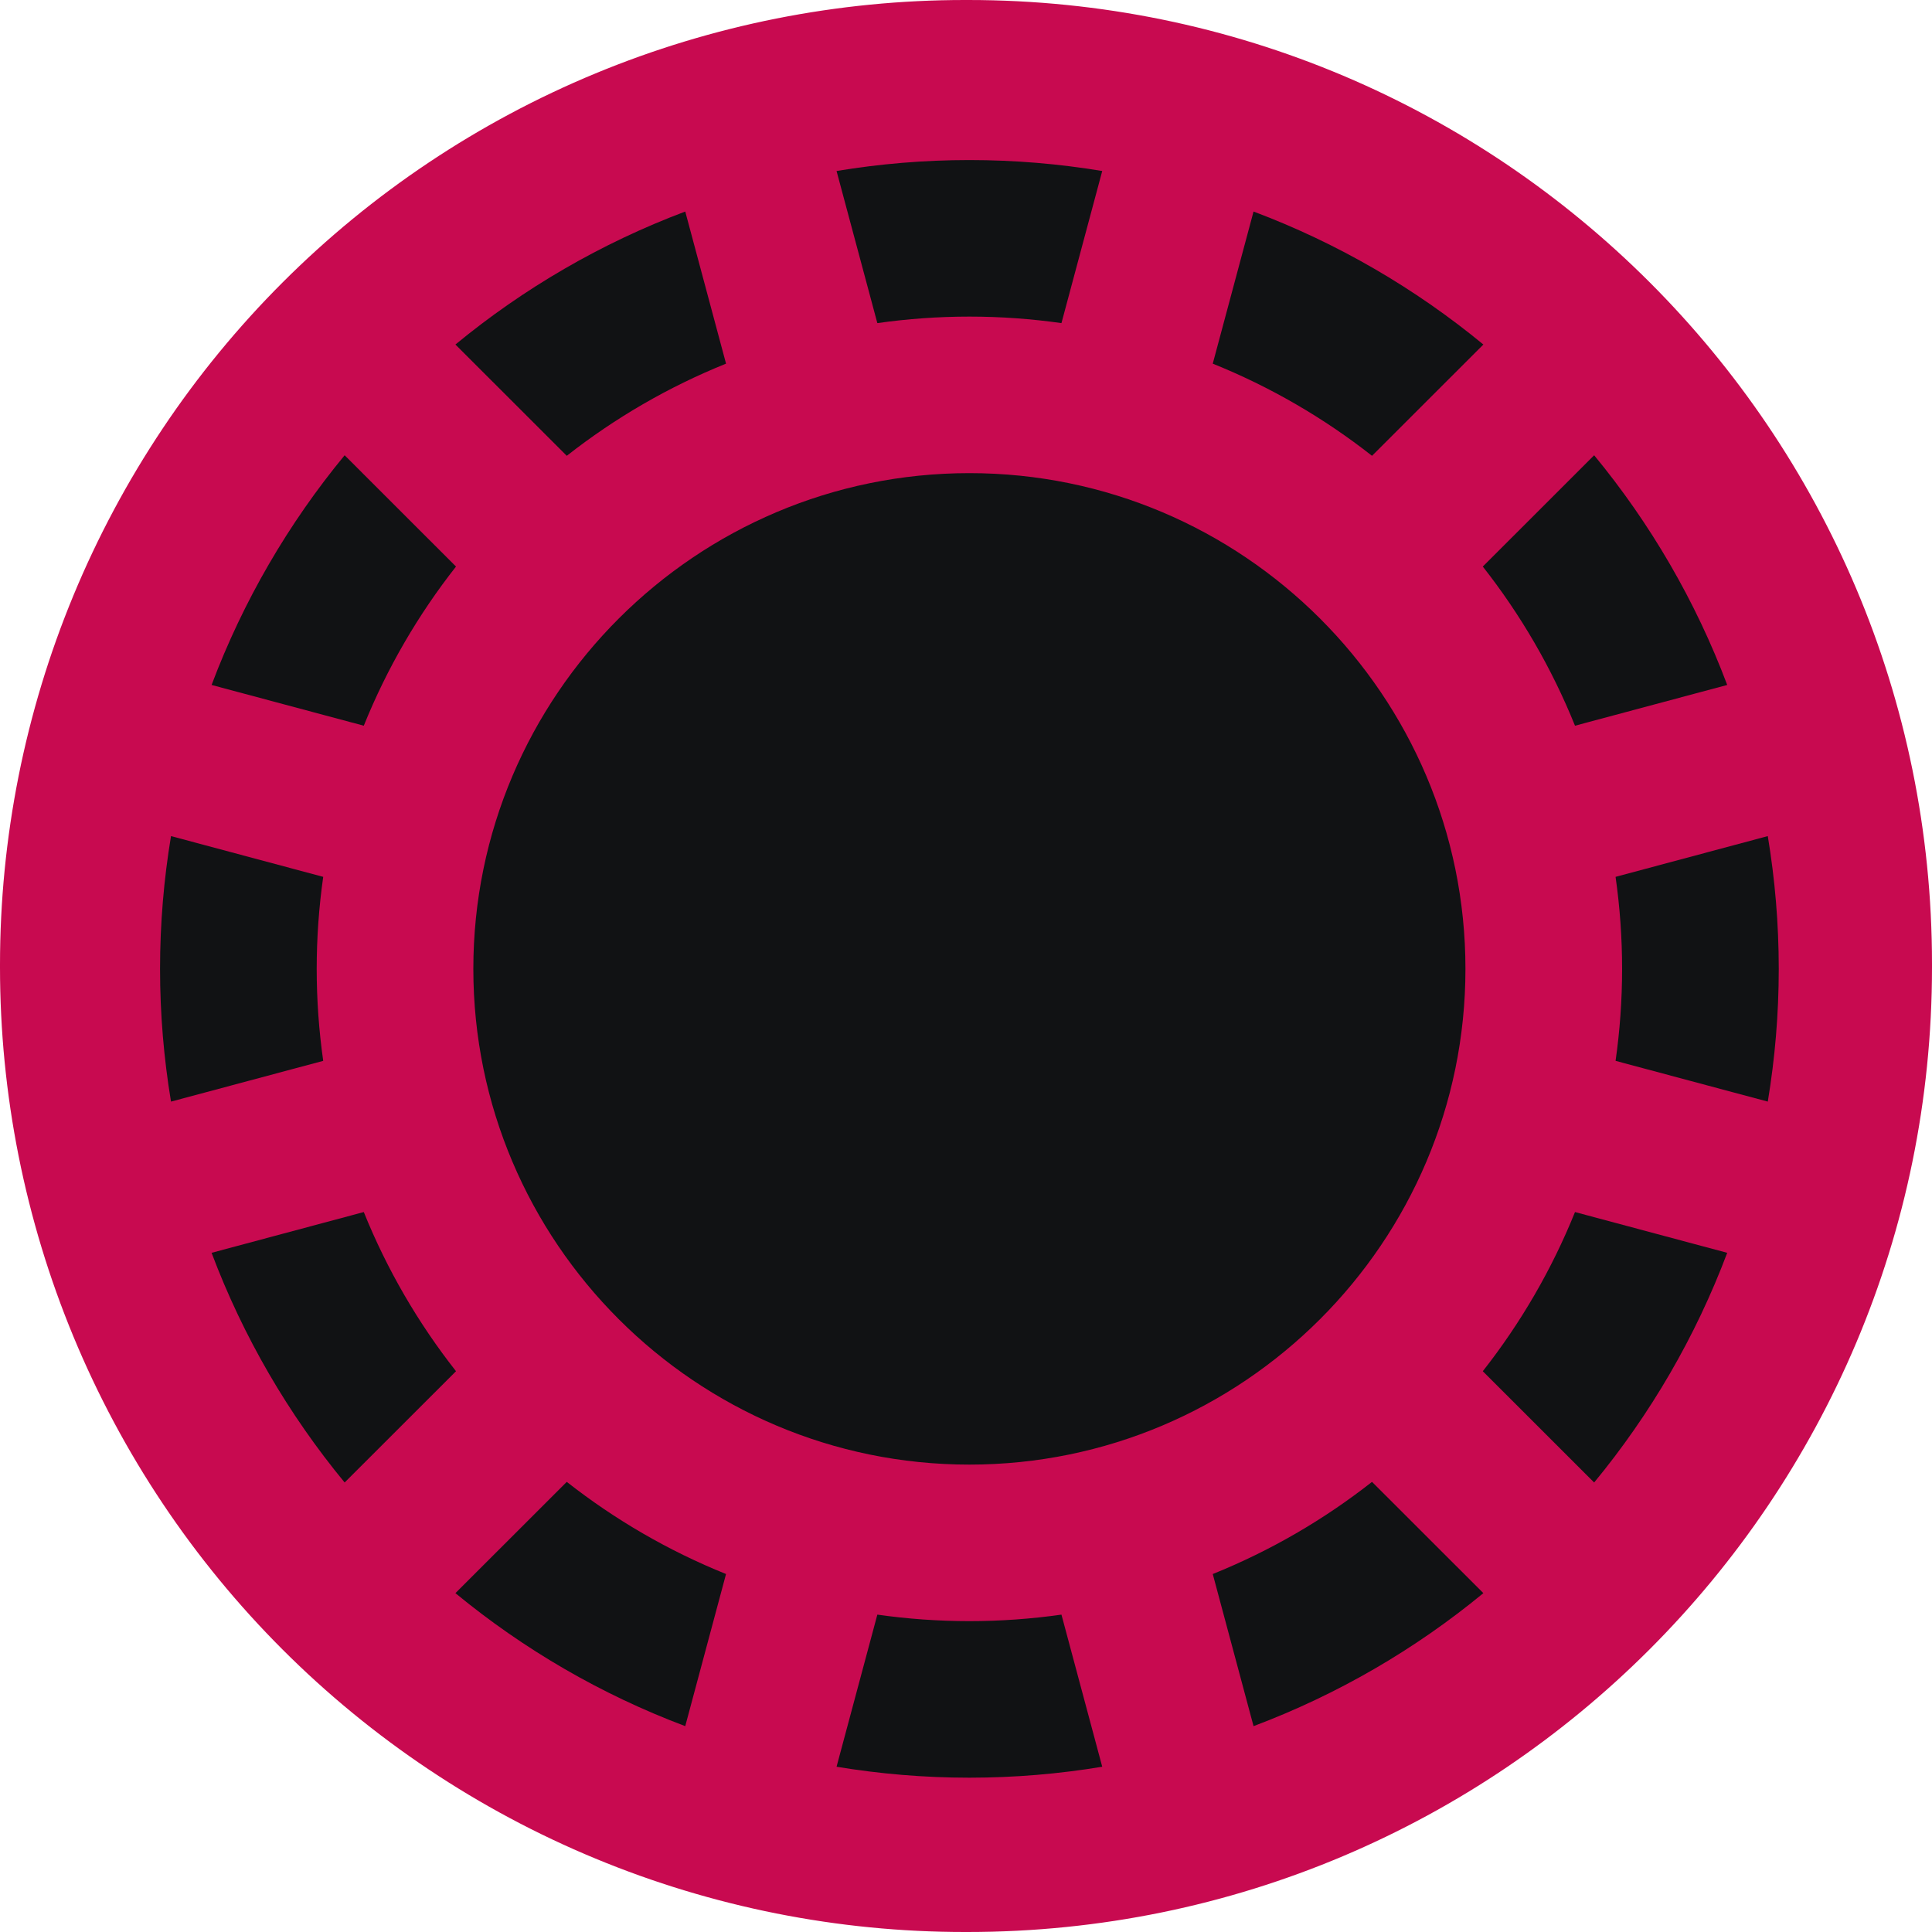 <?xml version="1.0" encoding="utf-8"?>
<svg width="169" height="169" viewBox="0 0 169 169" fill="none" xmlns="http://www.w3.org/2000/svg">
  <g id="Group">
    <path id="Rectangle" d="M84.375 0L84.688 0C131.252 0 169 37.748 169 84.312C169 84.344 169 84.376 169 84.409C169 84.481 169 84.553 169 84.625C169 131.224 131.224 169 84.625 169L84.375 169Q82.304 169 80.235 168.898Q78.166 168.797 76.105 168.594Q74.043 168.391 71.995 168.087Q69.946 167.783 67.914 167.379Q65.883 166.975 63.873 166.471Q61.864 165.968 59.882 165.367Q57.9 164.766 55.95 164.068Q54 163.37 52.086 162.577Q50.172 161.785 48.3 160.899Q46.428 160.014 44.601 159.037Q42.774 158.061 40.998 156.996Q39.221 155.931 37.499 154.78Q35.776 153.63 34.113 152.396Q32.449 151.162 30.848 149.848Q29.247 148.534 27.712 147.143Q26.177 145.752 24.713 144.287Q23.248 142.822 21.857 141.288Q20.466 139.753 19.152 138.152Q17.838 136.551 16.604 134.887Q15.37 133.223 14.22 131.501Q13.069 129.779 12.004 128.002Q10.939 126.226 9.963 124.399Q8.986 122.572 8.101 120.7Q7.215 118.828 6.423 116.914Q5.63 115 4.932 113.05Q4.234 111.1 3.633 109.118Q3.032 107.136 2.529 105.126Q2.025 103.117 1.621 101.086Q1.217 99.054 0.913 97.005Q0.609 94.957 0.406 92.895Q0.203 90.834 0.102 88.765Q0 86.696 0 84.625L0 84.375Q0 82.304 0.102 80.235Q0.203 78.166 0.406 76.105Q0.609 74.043 0.913 71.995Q1.217 69.946 1.621 67.914Q2.025 65.883 2.529 63.873Q3.032 61.864 3.633 59.882Q4.234 57.9 4.932 55.95Q5.63 54 6.423 52.086Q7.215 50.172 8.101 48.3Q8.986 46.428 9.963 44.601Q10.939 42.774 12.004 40.998Q13.069 39.221 14.22 37.499Q15.37 35.776 16.604 34.113Q17.838 32.449 19.152 30.848Q20.466 29.247 21.857 27.712Q23.248 26.177 24.713 24.713Q26.177 23.248 27.712 21.857Q29.247 20.466 30.848 19.152Q32.449 17.838 34.113 16.604Q35.776 15.37 37.499 14.22Q39.221 13.069 40.998 12.004Q42.774 10.939 44.601 9.963Q46.428 8.986 48.3 8.101Q50.172 7.215 52.086 6.423Q54 5.63 55.95 4.932Q57.9 4.234 59.882 3.633Q61.864 3.032 63.873 2.529Q65.883 2.025 67.914 1.621Q69.946 1.217 71.995 0.913Q74.043 0.609 76.105 0.406Q78.166 0.203 80.235 0.102Q82.304 0 84.375 0Z" fill="#C80A50" fill-rule="evenodd" />
    <path id="Shape" d="M125.446 115.68C125.446 115.68 115.706 105.946 115.706 105.946C119.014 101.74 121.741 97.058 123.772 92.023C123.772 92.023 137.087 95.589 137.087 95.589C134.318 102.943 130.362 109.72 125.446 115.68C125.446 115.68 125.446 115.68 125.446 115.68ZM27.405 70.751C27.405 46.84 46.871 27.387 70.797 27.387C94.724 27.387 114.189 46.839 114.189 70.751C114.189 94.662 94.724 114.115 70.797 114.115C46.871 114.115 27.405 94.662 27.405 70.751C27.405 70.751 27.405 70.751 27.405 70.751ZM49.509 123.687C49.509 123.687 45.941 136.993 45.941 136.993C38.583 134.226 31.802 130.272 25.837 125.359C25.837 125.359 35.578 115.625 35.578 115.625C39.787 118.931 44.472 121.656 49.509 123.687C49.509 123.687 49.509 123.687 49.509 123.687ZM106.016 115.625C106.016 115.625 115.757 125.359 115.757 125.359C109.793 130.272 103.011 134.226 95.653 136.993C95.653 136.993 92.085 123.687 92.085 123.687C97.123 121.656 101.807 118.931 106.016 115.625C106.016 115.625 106.016 115.625 106.016 115.625ZM141.595 70.749C141.595 74.704 141.263 78.582 140.636 82.362C140.636 82.362 127.321 78.797 127.321 78.797C127.695 76.167 127.892 73.481 127.892 70.749C127.892 68.018 127.695 65.332 127.321 62.702C127.321 62.702 140.636 59.137 140.636 59.137C141.263 62.916 141.595 66.794 141.595 70.749C141.595 70.749 141.595 70.749 141.595 70.749ZM137.087 45.916C137.087 45.916 123.772 49.481 123.772 49.481C121.741 44.447 119.014 39.765 115.706 35.559C115.706 35.559 125.446 25.824 125.446 25.824C130.362 31.785 134.319 38.562 137.087 45.916C137.087 45.916 137.087 45.916 137.087 45.916ZM95.653 4.504C103.011 7.27 109.793 11.225 115.757 16.137C115.757 16.137 106.016 25.872 106.016 25.872C101.807 22.565 97.123 19.84 92.085 17.81C92.085 17.81 95.653 4.504 95.653 4.504C95.653 4.504 95.653 4.504 95.653 4.504ZM70.797 0C74.755 0 78.635 0.332 82.417 0.958C82.417 0.958 78.85 14.264 78.85 14.264C76.218 13.891 73.53 13.694 70.797 13.694C68.064 13.694 65.377 13.892 62.745 14.264C62.745 14.264 59.177 0.958 59.177 0.958C62.959 0.332 66.84 0 70.797 0C70.797 0 70.797 0 70.797 0ZM45.942 4.504C45.942 4.504 49.51 17.81 49.51 17.81C44.472 19.84 39.787 22.566 35.578 25.872C35.578 25.872 25.838 16.137 25.838 16.137C31.802 11.225 38.584 7.271 45.942 4.504C45.942 4.504 45.942 4.504 45.942 4.504ZM16.148 25.824C16.148 25.824 25.889 35.559 25.889 35.559C22.581 39.765 19.854 44.447 17.822 49.481C17.822 49.481 4.508 45.916 4.508 45.916C7.276 38.562 11.233 31.785 16.148 25.824C16.148 25.824 16.148 25.824 16.148 25.824ZM0 70.749C0 66.795 0.332 62.916 0.959 59.137C0.959 59.137 14.273 62.702 14.273 62.702C13.9 65.332 13.703 68.018 13.703 70.749C13.703 73.481 13.9 76.167 14.273 78.797C14.273 78.797 0.959 82.362 0.959 82.362C0.332 78.582 0 74.704 0 70.749C0 70.749 0 70.749 0 70.749ZM4.508 95.589C4.508 95.589 17.822 92.023 17.822 92.023C19.854 97.058 22.581 101.74 25.889 105.946C25.889 105.946 16.148 115.68 16.148 115.68C11.233 109.72 7.276 102.943 4.508 95.589C4.508 95.589 4.508 95.589 4.508 95.589ZM70.797 141.502C66.84 141.502 62.959 141.171 59.177 140.544C59.177 140.544 62.745 127.238 62.745 127.238C65.377 127.611 68.064 127.808 70.797 127.808C73.53 127.808 76.218 127.611 78.85 127.238C78.85 127.238 82.417 140.544 82.417 140.544C78.635 141.171 74.755 141.502 70.797 141.502C70.797 141.502 70.797 141.502 70.797 141.502Z" fill="#111214" transform="translate(14 14)" />
  </g>
</svg>